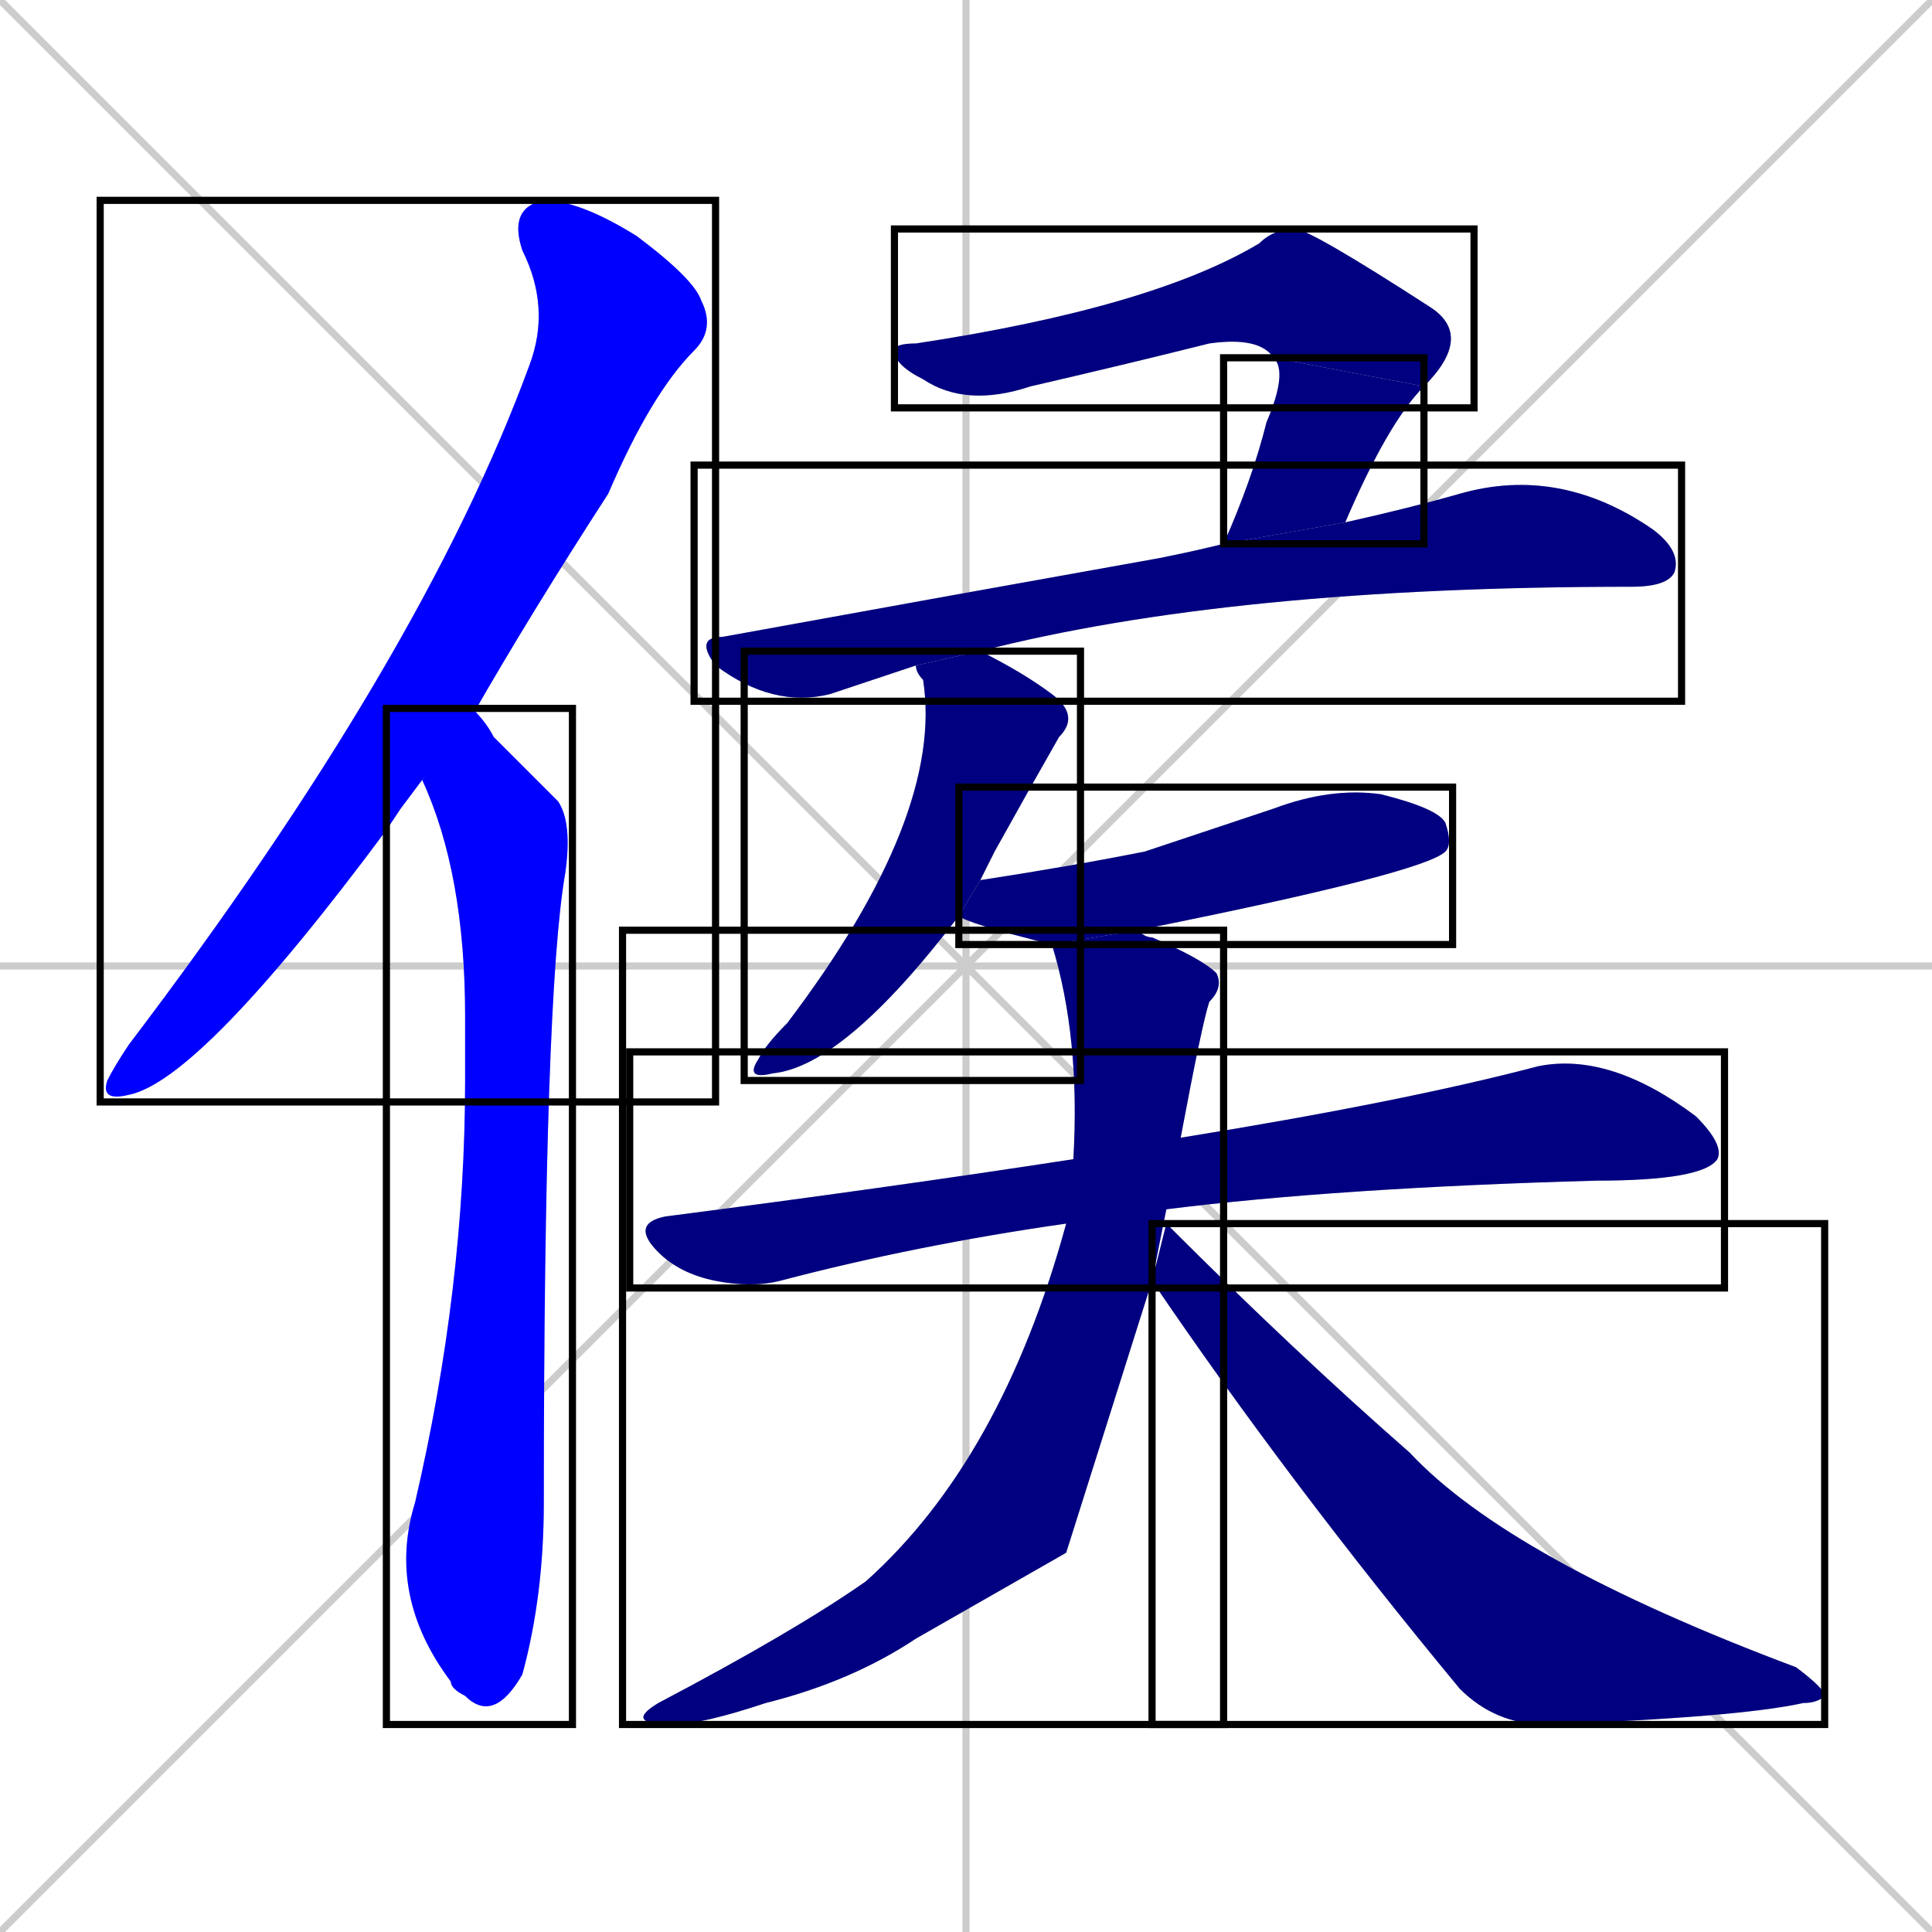 <svg xmlns="http://www.w3.org/2000/svg" xmlns:xlink="http://www.w3.org/1999/xlink" width="270" height="270"><defs><clipPath id="clip-mask-1"><use xlink:href="#rect-1" /></clipPath><clipPath id="clip-mask-2"><use xlink:href="#rect-2" /></clipPath><clipPath id="clip-mask-3"><use xlink:href="#rect-3" /></clipPath><clipPath id="clip-mask-4"><use xlink:href="#rect-4" /></clipPath><clipPath id="clip-mask-5"><use xlink:href="#rect-5" /></clipPath><clipPath id="clip-mask-6"><use xlink:href="#rect-6" /></clipPath><clipPath id="clip-mask-7"><use xlink:href="#rect-7" /></clipPath><clipPath id="clip-mask-8"><use xlink:href="#rect-8" /></clipPath><clipPath id="clip-mask-9"><use xlink:href="#rect-9" /></clipPath><clipPath id="clip-mask-10"><use xlink:href="#rect-10" /></clipPath></defs><path d="M 0 0 L 270 270 M 270 0 L 0 270 M 135 0 L 135 270 M 0 135 L 270 135" stroke="#CCCCCC" /><path d="M 56 113 L 54 116 Q 28 151 18 153 Q 14 154 15 151 Q 16 149 18 146 Q 59 92 74 51 Q 77 43 73 35 Q 71 29 76 28 Q 81 28 89 33 Q 97 39 98 42 Q 100 46 97 49 Q 91 55 85 69 Q 74 86 66 100 L 59 109" fill="#CCCCCC"/><path d="M 66 99 Q 68 101 69 103 Q 73 107 78 112 Q 80 115 79 122 Q 76 139 76 210 Q 76 223 73 234 Q 69 241 65 237 Q 63 236 63 235 Q 54 223 58 210 Q 65 180 65 151 Q 65 146 65 142 Q 65 122 59 109" fill="#CCCCCC"/><path d="M 178 50 Q 176 47 169 48 Q 157 51 144 54 Q 135 57 129 53 Q 125 51 125 49 Q 125 48 128 48 Q 161 43 176 34 Q 178 32 181 32 Q 183 32 200 43 Q 206 47 199 54" fill="#CCCCCC"/><path d="M 171 76 Q 175 67 177 59 Q 180 52 178 50 L 199 54 Q 194 59 188 73" fill="#CCCCCC"/><path d="M 128 93 Q 122 95 116 97 Q 112 98 108 97 Q 104 96 100 93 Q 97 89 101 89 Q 134 83 162 78 Q 167 77 171 76 L 188 73 Q 197 71 204 69 Q 218 65 231 74 Q 235 77 234 80 Q 233 82 228 82 Q 172 82 137 91" fill="#CCCCCC"/><path d="M 134 128 Q 118 149 108 150 Q 104 151 106 148 Q 107 146 110 143 Q 132 114 129 95 Q 128 94 128 93 L 137 91 Q 143 94 147 97 Q 151 100 148 103 Q 144 110 139 119 Q 138 121 137 123" fill="#CCCCCC"/><path d="M 147 132 Q 135 129 134 128 L 137 123 Q 136 123 137 123 Q 150 121 160 119 Q 169 116 178 113 Q 186 110 193 111 Q 201 113 202 115 Q 203 118 202 119 Q 199 122 159 130" fill="#CCCCCC"/><path d="M 149 171 Q 128 174 109 179 Q 105 180 100 179 Q 95 178 92 175 Q 88 171 93 170 Q 124 166 150 162 L 165 159 Q 196 154 215 149 Q 225 147 237 156 Q 241 160 240 162 Q 238 165 223 165 Q 187 166 163 169" fill="#CCCCCC"/><path d="M 149 217 L 128 229 Q 119 235 107 238 Q 98 241 94 241 Q 87 241 92 238 Q 111 228 121 221 Q 140 204 149 171 L 150 162 Q 151 145 147 132 L 159 130 Q 160 131 161 131 Q 168 134 170 136 Q 171 138 169 140 Q 168 143 165 159 L 161 179" fill="#CCCCCC"/><path d="M 163 171 Q 181 189 197 203 Q 211 218 251 233 Q 255 236 255 237 Q 254 238 252 238 Q 243 240 216 241 Q 209 241 204 236 Q 180 207 161 179" fill="#CCCCCC"/><path d="M 56 113 L 54 116 Q 28 151 18 153 Q 14 154 15 151 Q 16 149 18 146 Q 59 92 74 51 Q 77 43 73 35 Q 71 29 76 28 Q 81 28 89 33 Q 97 39 98 42 Q 100 46 97 49 Q 91 55 85 69 Q 74 86 66 100 L 59 109" fill="#0000ff" clip-path="url(#clip-mask-1)" /><path d="M 66 99 Q 68 101 69 103 Q 73 107 78 112 Q 80 115 79 122 Q 76 139 76 210 Q 76 223 73 234 Q 69 241 65 237 Q 63 236 63 235 Q 54 223 58 210 Q 65 180 65 151 Q 65 146 65 142 Q 65 122 59 109" fill="#0000ff" clip-path="url(#clip-mask-2)" /><path d="M 178 50 Q 176 47 169 48 Q 157 51 144 54 Q 135 57 129 53 Q 125 51 125 49 Q 125 48 128 48 Q 161 43 176 34 Q 178 32 181 32 Q 183 32 200 43 Q 206 47 199 54" fill="#000080" clip-path="url(#clip-mask-3)" /><path d="M 171 76 Q 175 67 177 59 Q 180 52 178 50 L 199 54 Q 194 59 188 73" fill="#000080" clip-path="url(#clip-mask-4)" /><path d="M 128 93 Q 122 95 116 97 Q 112 98 108 97 Q 104 96 100 93 Q 97 89 101 89 Q 134 83 162 78 Q 167 77 171 76 L 188 73 Q 197 71 204 69 Q 218 65 231 74 Q 235 77 234 80 Q 233 82 228 82 Q 172 82 137 91" fill="#000080" clip-path="url(#clip-mask-5)" /><path d="M 134 128 Q 118 149 108 150 Q 104 151 106 148 Q 107 146 110 143 Q 132 114 129 95 Q 128 94 128 93 L 137 91 Q 143 94 147 97 Q 151 100 148 103 Q 144 110 139 119 Q 138 121 137 123" fill="#000080" clip-path="url(#clip-mask-6)" /><path d="M 147 132 Q 135 129 134 128 L 137 123 Q 136 123 137 123 Q 150 121 160 119 Q 169 116 178 113 Q 186 110 193 111 Q 201 113 202 115 Q 203 118 202 119 Q 199 122 159 130" fill="#000080" clip-path="url(#clip-mask-7)" /><path d="M 149 171 Q 128 174 109 179 Q 105 180 100 179 Q 95 178 92 175 Q 88 171 93 170 Q 124 166 150 162 L 165 159 Q 196 154 215 149 Q 225 147 237 156 Q 241 160 240 162 Q 238 165 223 165 Q 187 166 163 169" fill="#000080" clip-path="url(#clip-mask-8)" /><path d="M 149 217 L 128 229 Q 119 235 107 238 Q 98 241 94 241 Q 87 241 92 238 Q 111 228 121 221 Q 140 204 149 171 L 150 162 Q 151 145 147 132 L 159 130 Q 160 131 161 131 Q 168 134 170 136 Q 171 138 169 140 Q 168 143 165 159 L 161 179" fill="#000080" clip-path="url(#clip-mask-9)" /><path d="M 163 171 Q 181 189 197 203 Q 211 218 251 233 Q 255 236 255 237 Q 254 238 252 238 Q 243 240 216 241 Q 209 241 204 236 Q 180 207 161 179" fill="#000080" clip-path="url(#clip-mask-10)" /><rect x="14" y="28" width="86" height="126" id="rect-1" fill="transparent" stroke="#000000"><animate attributeName="y" from="-98" to="28" dur="0.467" begin="0; animate10.end + 1s" id="animate1" fill="freeze"/></rect><rect x="54" y="99" width="26" height="142" id="rect-2" fill="transparent" stroke="#000000"><set attributeName="y" to="-43" begin="0; animate10.end + 1s" /><animate attributeName="y" from="-43" to="99" dur="0.526" begin="animate1.end + 0.5" id="animate2" fill="freeze"/></rect><rect x="125" y="32" width="81" height="25" id="rect-3" fill="transparent" stroke="#000000"><set attributeName="x" to="44" begin="0; animate10.end + 1s" /><animate attributeName="x" from="44" to="125" dur="0.300" begin="animate2.end + 0.5" id="animate3" fill="freeze"/></rect><rect x="171" y="50" width="28" height="26" id="rect-4" fill="transparent" stroke="#000000"><set attributeName="y" to="24" begin="0; animate10.end + 1s" /><animate attributeName="y" from="24" to="50" dur="0.096" begin="animate3.end" id="animate4" fill="freeze"/></rect><rect x="97" y="65" width="138" height="33" id="rect-5" fill="transparent" stroke="#000000"><set attributeName="x" to="-41" begin="0; animate10.end + 1s" /><animate attributeName="x" from="-41" to="97" dur="0.511" begin="animate4.end + 0.5" id="animate5" fill="freeze"/></rect><rect x="104" y="91" width="47" height="60" id="rect-6" fill="transparent" stroke="#000000"><set attributeName="y" to="31" begin="0; animate10.end + 1s" /><animate attributeName="y" from="31" to="91" dur="0.222" begin="animate5.end + 0.5" id="animate6" fill="freeze"/></rect><rect x="134" y="110" width="69" height="22" id="rect-7" fill="transparent" stroke="#000000"><set attributeName="x" to="65" begin="0; animate10.end + 1s" /><animate attributeName="x" from="65" to="134" dur="0.256" begin="animate6.end + 0.5" id="animate7" fill="freeze"/></rect><rect x="88" y="147" width="153" height="33" id="rect-8" fill="transparent" stroke="#000000"><set attributeName="x" to="-65" begin="0; animate10.end + 1s" /><animate attributeName="x" from="-65" to="88" dur="0.567" begin="animate7.end + 0.5" id="animate8" fill="freeze"/></rect><rect x="87" y="130" width="84" height="111" id="rect-9" fill="transparent" stroke="#000000"><set attributeName="y" to="19" begin="0; animate10.end + 1s" /><animate attributeName="y" from="19" to="130" dur="0.411" begin="animate8.end + 0.5" id="animate9" fill="freeze"/></rect><rect x="161" y="171" width="94" height="70" id="rect-10" fill="transparent" stroke="#000000"><set attributeName="x" to="67" begin="0; animate10.end + 1s" /><animate attributeName="x" from="67" to="161" dur="0.348" begin="animate9.end + 0.5" id="animate10" fill="freeze"/></rect></svg>